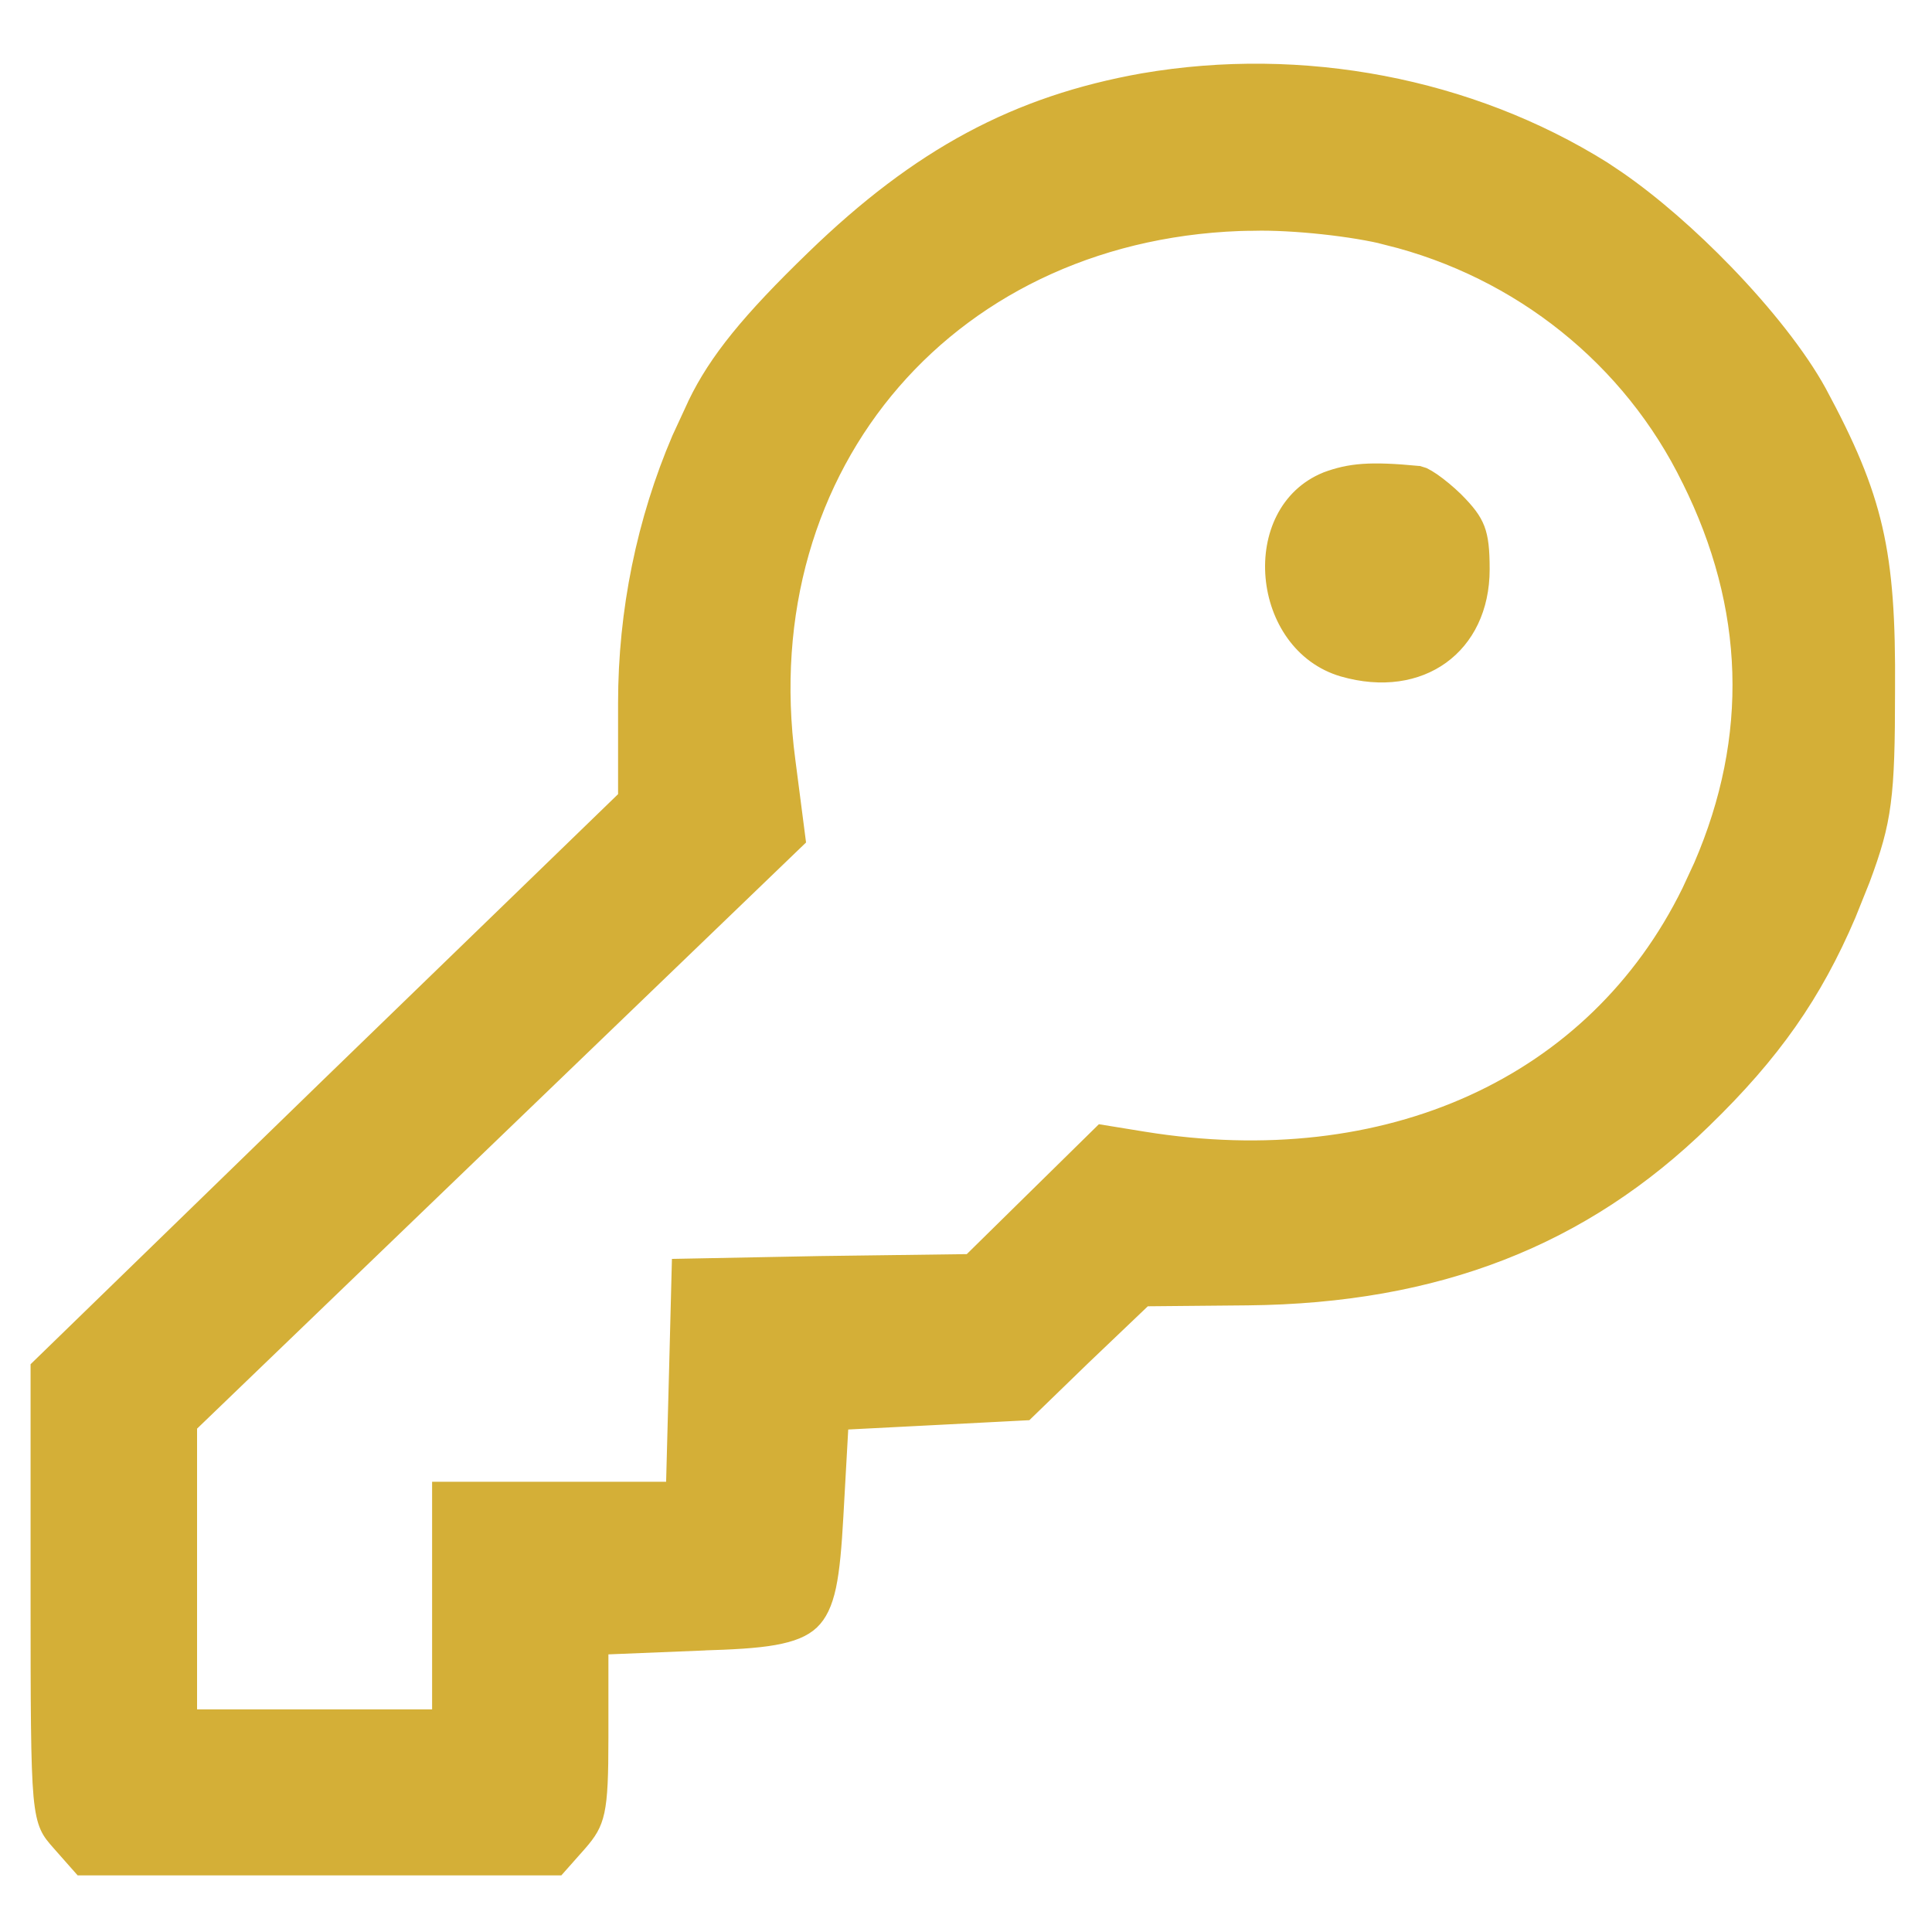 <svg width="23" height="23" viewBox="0 0 23 23" fill="none" xmlns="http://www.w3.org/2000/svg">
<path d="M2.296 16.986L2.312 16.971L5.937 13.482L9.543 10.011L9.419 9.053C8.949 5.535 11.374 2.742 14.924 2.696V2.697C15.395 2.686 16.11 2.764 16.511 2.867L16.51 2.868C18.075 3.255 19.38 4.303 20.075 5.728L20.075 5.727C20.825 7.233 20.872 8.771 20.216 10.29L20.075 10.594C18.956 12.875 16.507 13.988 13.622 13.522L13.099 13.437L12.337 14.186L11.544 14.966L11.53 14.979L11.51 14.98L9.761 15.003L8.048 15.036L8.015 16.32L7.98 17.641L7.979 17.69H5.194V20.4H2.296V16.986ZM7.408 9.474L7.394 9.489L3.897 12.877L0.414 16.262V18.961C0.414 20.323 0.415 21.003 0.449 21.383C0.467 21.572 0.493 21.682 0.529 21.762C0.564 21.842 0.612 21.897 0.682 21.976L0.947 22.276H6.66L6.925 21.977C7.045 21.84 7.109 21.742 7.146 21.571C7.184 21.395 7.193 21.141 7.193 20.688V19.647L7.24 19.645L8.348 19.6V19.599C8.721 19.588 9.005 19.573 9.223 19.534C9.44 19.495 9.587 19.436 9.69 19.339C9.792 19.242 9.858 19.102 9.903 18.894C9.947 18.686 9.97 18.413 9.99 18.054L10.048 17.016L10.051 16.971L10.096 16.968L11.168 16.913L12.233 16.858L12.92 16.192L13.631 15.514L13.646 15.501H13.665L14.854 15.49C17.116 15.467 18.864 14.783 20.311 13.37C21.143 12.564 21.636 11.854 22.041 10.907L22.21 10.486C22.344 10.126 22.418 9.879 22.459 9.562C22.501 9.244 22.51 8.855 22.51 8.212V8.211C22.516 7.382 22.481 6.808 22.36 6.283C22.239 5.759 22.032 5.28 21.689 4.644C21.453 4.215 21.042 3.696 20.572 3.21C20.16 2.784 19.705 2.385 19.284 2.094L19.106 1.975C17.508 0.977 15.504 0.596 13.604 0.922H13.603C12.088 1.191 10.919 1.817 9.656 3.042C8.887 3.786 8.496 4.266 8.243 4.789V4.79L8.051 5.205C7.631 6.187 7.408 7.27 7.408 8.37V9.474Z" fill="#D4AF37" stroke="#D4AF37" stroke-width="0.1"/>
<path d="M15.976 8.005C16.454 8.142 16.88 8.07 17.186 7.849C17.492 7.628 17.684 7.254 17.684 6.777C17.684 6.547 17.67 6.402 17.624 6.281C17.578 6.161 17.499 6.061 17.36 5.921C17.269 5.832 17.169 5.75 17.082 5.689C17.038 5.659 16.998 5.635 16.965 5.619L16.895 5.597H16.89C16.311 5.541 16.063 5.563 15.77 5.672H15.771C15.284 5.87 15.072 6.373 15.116 6.873C15.16 7.373 15.459 7.854 15.976 8.005Z" fill="#D4AF37" stroke="#D4AF37" stroke-width="0.1"/>
</svg>
